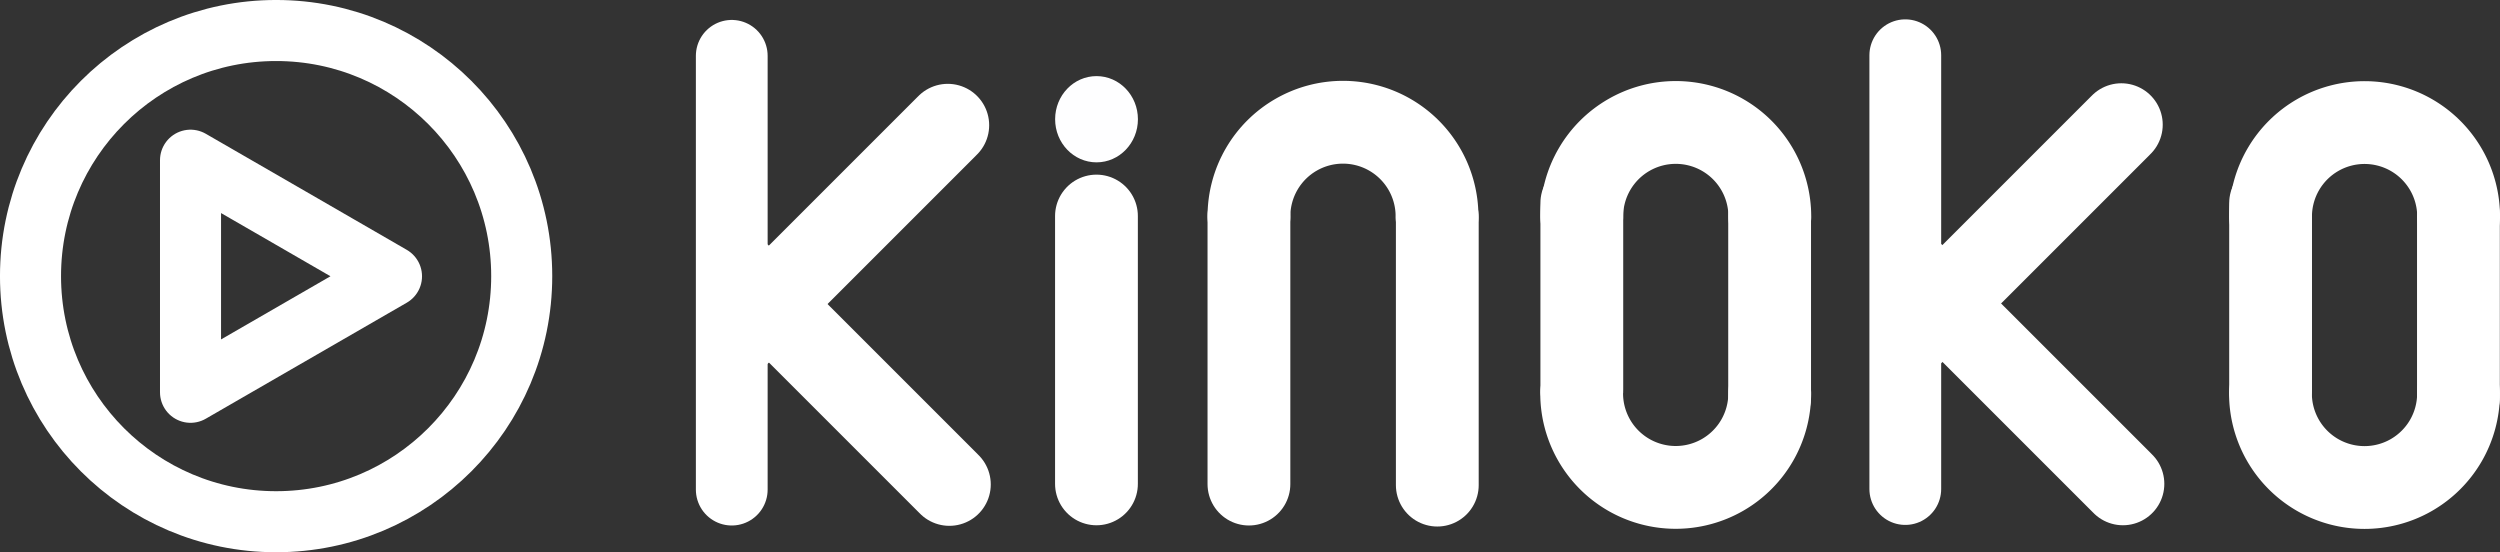 <?xml version="1.0" encoding="UTF-8" standalone="no"?>
<!-- Created with Inkscape (http://www.inkscape.org/) -->

<svg
   width="439.117"
   height="96.998"
   viewBox="0 0 116.183 25.664"
   version="1.1"
   id="svg1"
   sodipodi:docname="Logo2.svg"
   inkscape:version="1.3.2 (091e20e, 2023-11-25, custom)"
   xmlns:inkscape="http://www.inkscape.org/namespaces/inkscape"
   xmlns:sodipodi="http://sodipodi.sourceforge.net/DTD/sodipodi-0.dtd"
   xmlns="http://www.w3.org/2000/svg"
   xmlns:svg="http://www.w3.org/2000/svg">
  <rect x="0" y="0" width="116.183" height="25.664" fill="#333333" stroke="none"/>
  <sodipodi:namedview
     id="namedview1"
     pagecolor="#ffffff"
     bordercolor="#000000"
     borderopacity="0.25"
     inkscape:showpageshadow="2"
     inkscape:pageopacity="0.0"
     inkscape:pagecheckerboard="0"
     inkscape:deskcolor="#d1d1d1"
     inkscape:document-units="mm"
     inkscape:zoom="1.3056591"
     inkscape:cx="213.68518"
     inkscape:cy="315.16649"
     inkscape:window-width="1920"
     inkscape:window-height="1017"
     inkscape:window-x="-8"
     inkscape:window-y="-8"
     inkscape:window-maximized="1"
     inkscape:current-layer="layer1" />
  <defs
     id="defs1" />
  <g
     id="layer1"
     transform="translate(-105.012,-102.026)">
    <path
       style="fill:#fefeff;fill-opacity:0;stroke:#ffffff;stroke-width:2.837;stroke-linecap:round;stroke-linejoin:round;stroke-dasharray:none;stroke-opacity:1"
       id="path1"
       d="m 123.206,114.865 -4.67,2.696 -4.67,2.696 v -5.393 -5.393 l 4.67,2.696 z"
       inkscape:export-filename="Logo3.svg"
       inkscape:export-xdpi="96"
       inkscape:export-ydpi="96" />
    <circle
       style="fill:#fefeff;fill-opacity:0;stroke:#ffffff;stroke-width:2.837;stroke-linecap:round;stroke-linejoin:miter;stroke-dasharray:none;stroke-opacity:1"
       id="path4"
       cx="117.844"
       cy="114.858"
       r="11.414" />
    <path
       style="fill:#fefeff;fill-opacity:0;stroke:#ffffff;stroke-width:3.335;stroke-linecap:round;stroke-linejoin:miter;stroke-dasharray:none;stroke-opacity:1"
       d="m 139.019,104.62 v 20.16"
       id="path5" />
    <path
       style="fill:#fefeff;fill-opacity:0;stroke:#ffffff;stroke-width:3.848;stroke-linecap:round;stroke-linejoin:miter;stroke-dasharray:none;stroke-opacity:1"
       d="m 155.968,112.066 v 12.447"
       id="path5-6" />
    <path
       style="fill:#fefeff;fill-opacity:0;stroke:#ffffff;stroke-width:3.848;stroke-linecap:round;stroke-linejoin:miter;stroke-dasharray:none;stroke-opacity:1"
       d="m 163.054,112.076 v 12.447"
       id="path5-6-8" />
    <path
       style="fill:#fefeff;fill-opacity:0;stroke:#ffffff;stroke-width:3.848;stroke-linecap:round;stroke-linejoin:miter;stroke-dasharray:none;stroke-opacity:1"
       d="m 171.808,112.124 v 12.447"
       id="path5-6-8-7" />
    <path
       style="fill:#fefeff;fill-opacity:0;stroke:#ffffff;stroke-width:3.848;stroke-linecap:round;stroke-linejoin:miter;stroke-dasharray:none;stroke-opacity:1"
       d="m 149.058,107.846 -9.62,9.62"
       id="path5-4" />
    <path
       style="fill:#fefeff;fill-opacity:0;stroke:#ffffff;stroke-width:3.848;stroke-linecap:round;stroke-linejoin:miter;stroke-dasharray:none;stroke-opacity:1"
       d="m 149.132,124.539 -9.62,-9.62"
       id="path5-4-7" />
    <path
       style="fill:#fefeff;fill-opacity:0;stroke:#ffffff;stroke-width:3.335;stroke-linecap:round;stroke-linejoin:miter;stroke-dasharray:none;stroke-opacity:1"
       d="m 193.557,104.593 v 20.16"
       id="path5-8" />
    <path
       style="fill:#fefeff;fill-opacity:0;stroke:#ffffff;stroke-width:3.848;stroke-linecap:round;stroke-linejoin:miter;stroke-dasharray:none;stroke-opacity:1"
       d="m 203.597,107.82 -9.62,9.62"
       id="path5-4-8" />
    <path
       style="fill:#fefeff;fill-opacity:0;stroke:#ffffff;stroke-width:3.848;stroke-linecap:round;stroke-linejoin:miter;stroke-dasharray:none;stroke-opacity:1"
       d="m 203.671,124.512 -9.62,-9.62"
       id="path5-4-7-4" />
    <ellipse
       style="fill:#fefeff;fill-opacity:1;stroke:#ffffff;stroke-width:0;stroke-linecap:round;stroke-linejoin:miter;stroke-dasharray:none;stroke-opacity:0.705"
       id="path7"
       cx="155.971"
       cy="107.567"
       rx="1.924"
       ry="2.004" />
    <path
       style="fill:#fefeff;fill-opacity:0;stroke:#ffffff;stroke-width:3.848;stroke-linecap:round;stroke-linejoin:miter;stroke-dasharray:none;stroke-opacity:1"
       id="path8"
       d="m 163.055,112.076 a 4.37,4.37 0 0 1 2.187,-3.785 4.37,4.37 0 0 1 4.372,0.004 4.37,4.37 0 0 1 2.181,3.789" />
    <path
       style="fill:#fefeff;fill-opacity:0;stroke:#ffffff;stroke-width:3.848;stroke-linecap:round;stroke-linejoin:miter;stroke-dasharray:none;stroke-opacity:1"
       d="m 178.524,111.459 v 8.673"
       id="path5-6-8-3" />
    <path
       style="fill:#fefeff;fill-opacity:0;stroke:#ffffff;stroke-width:3.848;stroke-linecap:round;stroke-linejoin:miter;stroke-dasharray:none;stroke-opacity:1"
       d="m 187.252,112.065 v 8.414"
       id="path5-6-8-7-6" />
    <path
       style="fill:#fefeff;fill-opacity:0;stroke:#ffffff;stroke-width:3.848;stroke-linecap:round;stroke-linejoin:miter;stroke-dasharray:none;stroke-opacity:1"
       id="path8-4"
       d="m 178.521,112.086 a 4.37,4.37 0 0 1 2.187,-3.785 4.37,4.37 0 0 1 4.372,0.004 4.37,4.37 0 0 1 2.181,3.789" />
    <path
       style="fill:#fefeff;fill-opacity:0;stroke:#ffffff;stroke-width:3.848;stroke-linecap:round;stroke-linejoin:miter;stroke-dasharray:none;stroke-opacity:1"
       id="path8-4-8"
       d="m 187.257,120.308 a 4.37,4.37 0 0 1 -2.187,3.785 4.37,4.37 0 0 1 -4.372,-0.004 4.37,4.37 0 0 1 -2.181,-3.789" />
    <path
       style="fill:#fefeff;fill-opacity:0;stroke:#ffffff;stroke-width:3.848;stroke-linecap:round;stroke-linejoin:miter;stroke-dasharray:none;stroke-opacity:1"
       d="m 210.534,111.464 v 8.673"
       id="path5-6-8-3-6" />
    <path
       style="fill:#fefeff;fill-opacity:0;stroke:#ffffff;stroke-width:3.848;stroke-linecap:round;stroke-linejoin:miter;stroke-dasharray:none;stroke-opacity:1"
       d="m 219.263,112.069 v 8.414"
       id="path5-6-8-7-6-4" />
    <path
       style="fill:#fefeff;fill-opacity:0;stroke:#ffffff;stroke-width:3.848;stroke-linecap:round;stroke-linejoin:miter;stroke-dasharray:none;stroke-opacity:1"
       id="path8-4-7"
       d="m 210.532,112.091 a 4.37,4.37 0 0 1 2.187,-3.785 4.37,4.37 0 0 1 4.372,0.004 4.37,4.37 0 0 1 2.181,3.789" />
    <path
       style="fill:#fefeff;fill-opacity:0;stroke:#ffffff;stroke-width:3.848;stroke-linecap:round;stroke-linejoin:miter;stroke-dasharray:none;stroke-opacity:1"
       id="path8-4-8-2"
       d="m 219.268,120.313 a 4.37,4.37 0 0 1 -2.187,3.785 4.37,4.37 0 0 1 -4.372,-0.004 4.37,4.37 0 0 1 -2.181,-3.789" />
  </g>
</svg>
